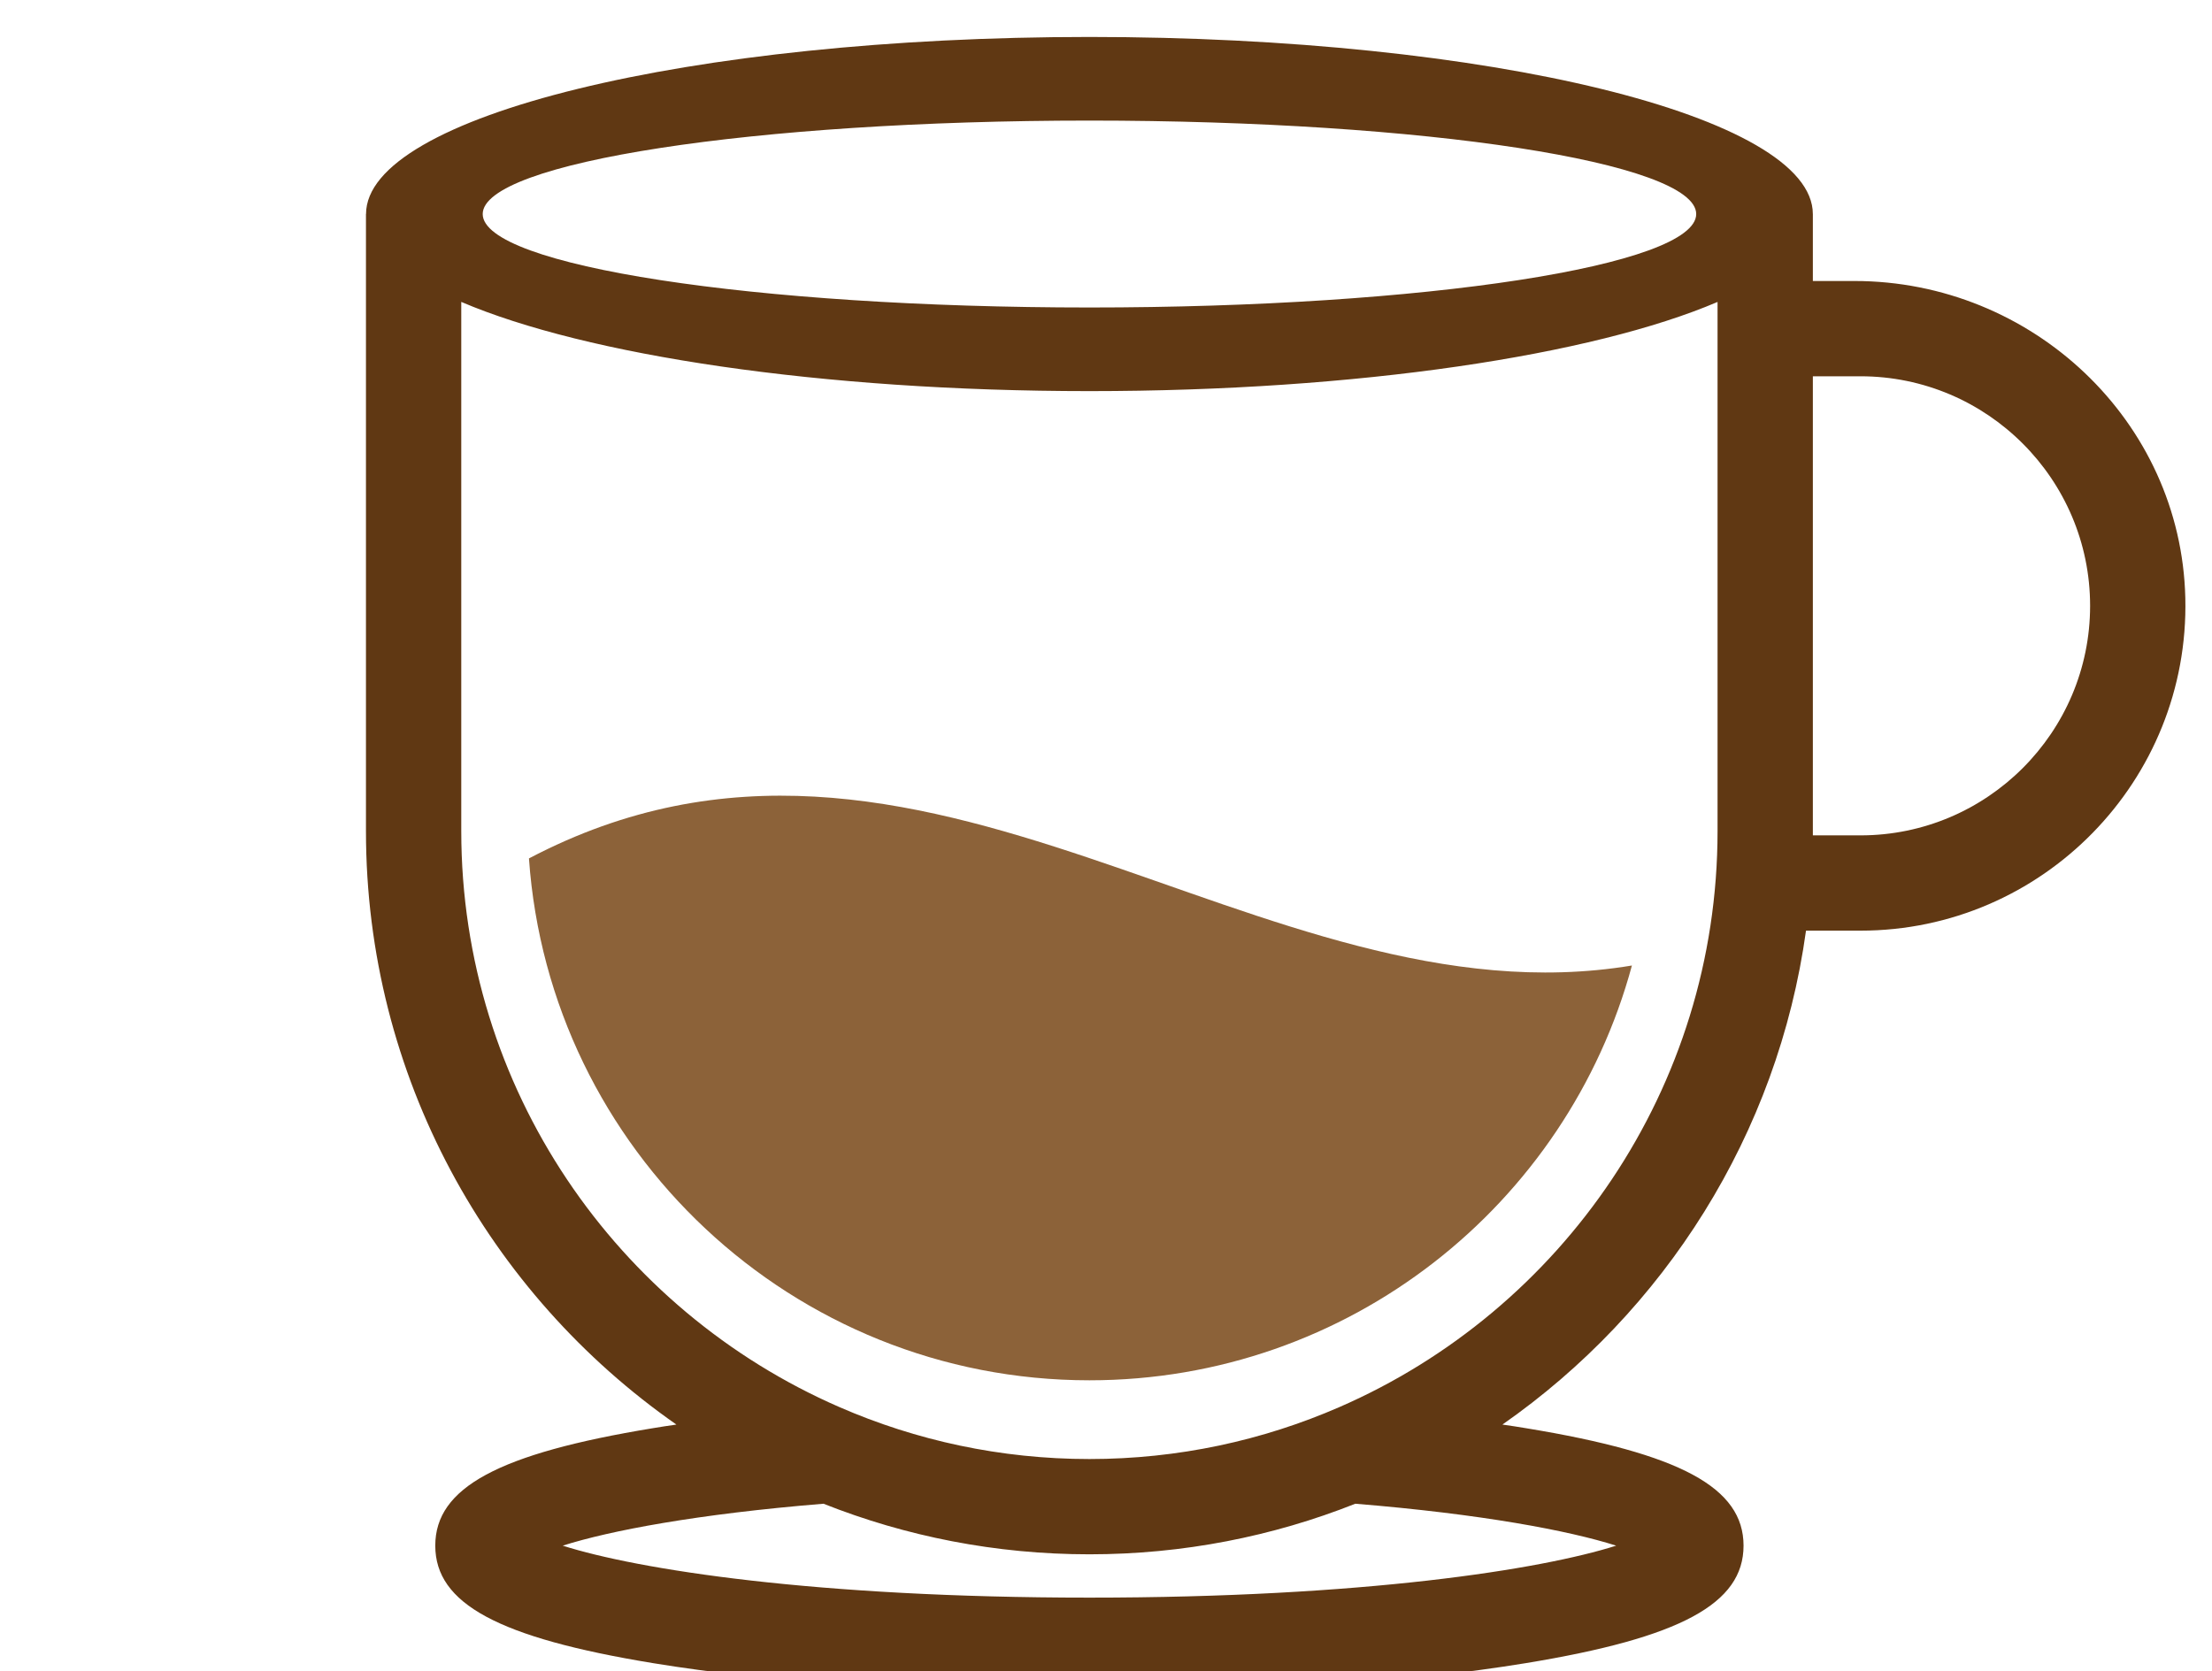 <?xml version="1.0" encoding="UTF-8" standalone="no"?>
<svg
   xmlns:dc="http://purl.org/dc/elements/1.1/"
   xmlns:cc="http://creativecommons.org/ns#"
   xmlns:rdf="http://www.w3.org/1999/02/22-rdf-syntax-ns#"
   xmlns:svg="http://www.w3.org/2000/svg"
   xmlns="http://www.w3.org/2000/svg"
   xmlns:sodipodi="http://sodipodi.sourceforge.net/DTD/sodipodi-0.dtd"
   xmlns:inkscape="http://www.inkscape.org/namespaces/inkscape"
   version="1.1"
   id="svg1582"
   xml:space="preserve"
   width="47.645"
   height="36"
   viewBox="0 0 47.645 36"
   sodipodi:docname="coffee-icon.svg"
   inkscape:version="1.0.2-2 (e86c870879, 2021-01-15)"><defs
     id="defs1586"><clipPath
       clipPathUnits="userSpaceOnUse"
       id="clipPath1598"><path
         d="M 0,1068.865 H 731.608 V 0 H 0 Z"
         id="path1596" /></clipPath></defs><sodipodi:namedview
     pagecolor="#ffffff"
     bordercolor="#666666"
     borderopacity="1"
     objecttolerance="10"
     gridtolerance="10"
     guidetolerance="10"
     inkscape:pageopacity="0"
     inkscape:pageshadow="2"
     inkscape:window-width="1920"
     inkscape:window-height="1001"
     id="namedview1584"
     showgrid="false"
     fit-margin-top="0"
     fit-margin-left="0"
     fit-margin-right="0"
     fit-margin-bottom="0"
     inkscape:zoom="12.294248"
     inkscape:cx="17.338408"
     inkscape:cy="17.477623"
     inkscape:window-x="-9"
     inkscape:window-y="-9"
     inkscape:window-maximized="1"
     inkscape:current-layer="g1590"
     inkscape:document-rotation="0" /><g
     id="g1590"
     inkscape:groupmode="layer"
     inkscape:label="vectorstock_35086079"
     transform="matrix(1.333,0,0,-1.333,-231.171,1384.456)"><g
       id="g1592"
       transform="matrix(0.053,0,0,0.053,170.146,999.722)"><g
         id="g1594"
         clip-path="url(#clipPath1598)"><g
           id="g1600"
           transform="translate(48.819,64.481)" /><g
           id="g1604"
           transform="translate(112.689,104.417)" /><g
           id="g1608"
           transform="translate(139.432,62.623)" /><g
           id="g1612"
           transform="translate(200.173,62.623)" /><g
           id="g1616"
           transform="translate(305.427,62.623)" /><g
           id="g1620"
           transform="translate(410.408,68.153)" /><g
           id="g1624"
           transform="translate(476.679,94.353)" /><g
           id="g1628"
           transform="translate(517.655,113.482)" /><g
           id="g1632"
           transform="translate(577.126,113.482)" /><g
           id="g1636"
           transform="translate(622.637,62.623)" /><g
           id="g1640"
           transform="translate(683.377,62.623)" /><g
           id="g1644"
           transform="translate(160.157,28.093)" /><g
           id="g1648"
           transform="translate(192.713,40.593)" /><g
           id="g1652"
           transform="translate(258.82,27.024)" /><g
           id="g1656"
           transform="translate(301.864,1.792)" /><g
           id="g1660"
           transform="translate(335.701,35.577)" /><g
           id="g1664"
           transform="translate(393.284,40.593)" /><g
           id="g1668"
           transform="translate(430.57,18.643)" /><g
           id="g1672"
           transform="translate(498.245,36.489)" /><g
           id="g1676"
           transform="translate(531.99,34.343)" /><g
           id="g1680"
           transform="translate(577.665,36.489)" /><g
           id="g1684"
           transform="translate(354.126,944.778)" /><g
           id="g1688"
           transform="translate(463.727,914.396)" /><g
           id="g1692"
           transform="translate(260.333,914.396)" /><g
           id="g1696"
           transform="translate(559.341,439.147)"><path
             d="m 0,0 c -19.7,-72.88 -86.28,-126.489 -165.391,-126.489 -90.52,0 -164.639,70.209 -170.88,159.149 C -216.311,95.71 -113.74,-18.9 0,0"
             style="fill:#8c6239;fill-opacity:1;fill-rule:nonzero;stroke:none"
             id="path1698" /></g><g
           id="g1700"
           transform="translate(629.032,478.834)"><path
             d="M 0,0 H -14.527 V 139.998 H 0 c 38.593,0 70,-31.407 70,-69.999 C 70,31.407 38.593,0 0,0 m -158.858,-174.338 c -23.377,-10.195 -49.158,-15.849 -76.233,-15.849 -27.075,0 -52.856,5.654 -76.233,15.849 -67.78,29.506 -115.274,97.128 -115.274,175.658 v 161.359 c 38.016,-16.253 109.544,-27.205 191.516,-27.205 81.964,0 153.478,10.948 191.498,27.195 V 1.32 c 0,-78.53 -47.494,-146.152 -115.274,-175.658 m 84.369,-42.264 c -22.875,-7.263 -76.92,-15.848 -160.602,-15.848 -83.682,0 -137.726,8.585 -160.576,15.848 14.344,4.571 40.97,9.642 79.509,12.786 25.094,-9.958 52.46,-15.426 81.067,-15.426 28.608,0 55.973,5.468 81.067,15.426 38.539,-3.144 65.192,-8.215 79.535,-12.786 m -160.593,434.576 c 102.17,0 184.99,-12.76 184.99,-28.5 0,-15.741 -82.82,-28.5 -184.99,-28.5 -102.16,0 -184.98,12.759 -184.98,28.5 0,15.74 82.82,28.5 184.98,28.5 M 99.028,72.37 c -1.27,54.083 -46.786,96.684 -100.883,96.684 h -12.672 v 20.42 h -0.005 c 0,29.819 -98.739,54 -220.55,54 -121.8,0 -220.55,-24.181 -220.55,-54 h -0.022 V 1.32 c 0,-74.832 37.456,-141.081 94.644,-180.994 -2.43,-0.343 -4.834,-0.713 -7.185,-1.109 -47.097,-7.739 -66.327,-18.12 -66.327,-35.819 0,-17.697 19.23,-28.078 66.327,-35.818 35.686,-5.863 82.943,-9.087 133.104,-9.087 50.161,0 97.418,3.224 133.104,9.087 47.124,7.74 66.328,18.121 66.328,35.818 0,17.699 -19.204,28.08 -66.328,35.819 -2.351,0.396 -4.755,0.766 -7.185,1.109 49.317,34.419 83.946,88.411 92.558,150.617 H 0 c 55.414,0 100.336,45.722 99.028,101.427"
             style="fill:#603813;fill-opacity:1;fill-rule:nonzero;stroke:none"
             id="path1702" /></g></g></g></g></svg>
